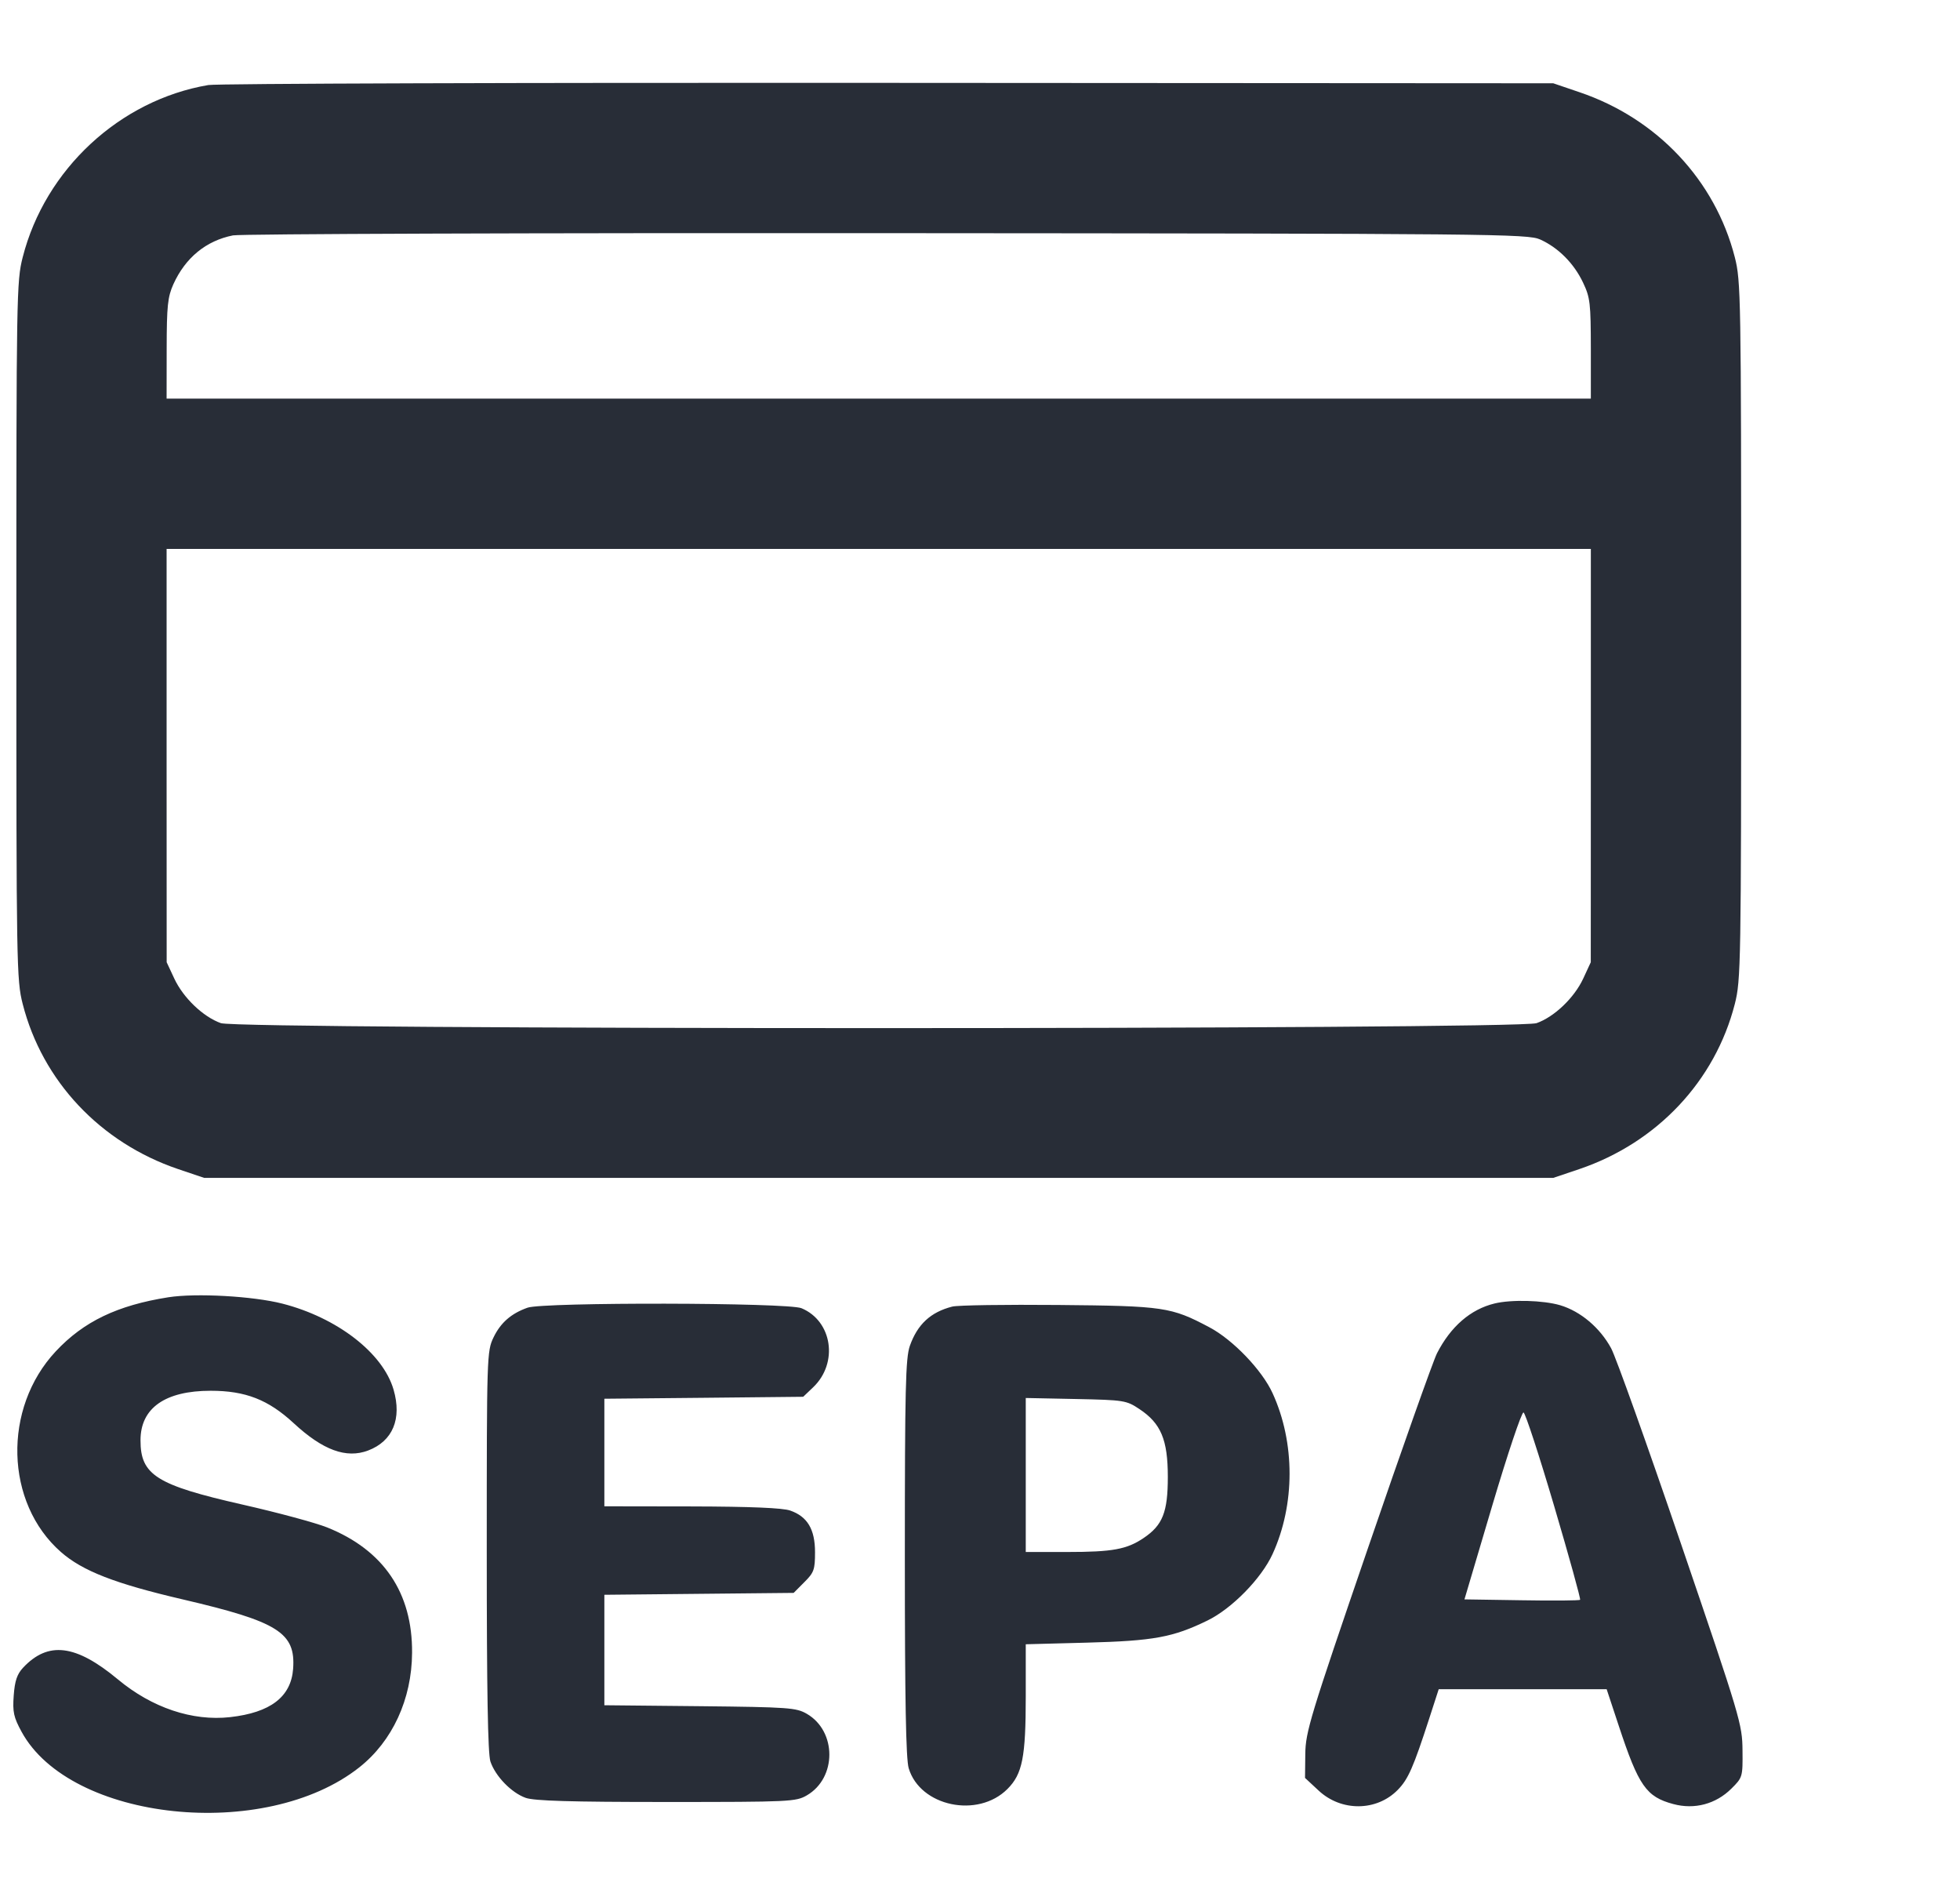 <svg height="28" viewBox="0 0 29 28" width="29" xmlns="http://www.w3.org/2000/svg"><path d="M3.082 1.258 C 1.772 1.481,0.668 2.504,0.336 3.805 C 0.245 4.157,0.242 4.379,0.242 9.328 C 0.242 14.278,0.245 14.499,0.336 14.852 C 0.627 15.992,1.485 16.903,2.633 17.293 L 3.021 17.424 13.002 17.424 L 22.982 17.424 23.370 17.293 C 24.518 16.903,25.376 15.992,25.668 14.852 C 25.758 14.499,25.762 14.278,25.762 9.328 C 25.762 4.379,25.758 4.157,25.668 3.805 C 25.376 2.665,24.518 1.753,23.370 1.364 L 22.982 1.232 13.147 1.226 C 7.737 1.222,3.208 1.236,3.082 1.258 M22.789 3.543 C 23.057 3.664,23.288 3.896,23.423 4.181 C 23.528 4.402,23.537 4.485,23.538 5.160 L 23.538 5.897 13.002 5.897 L 2.465 5.897 2.466 5.160 C 2.467 4.523,2.481 4.393,2.565 4.205 C 2.743 3.812,3.049 3.561,3.447 3.482 C 3.558 3.460,7.912 3.445,13.123 3.449 C 22.134 3.455,22.605 3.460,22.789 3.543 M23.538 11.177 L 23.537 14.234 23.425 14.476 C 23.292 14.761,22.998 15.042,22.735 15.135 C 22.455 15.233,3.548 15.233,3.268 15.135 C 3.006 15.042,2.712 14.761,2.579 14.476 L 2.466 14.234 2.465 11.177 L 2.465 8.120 13.002 8.120 L 23.538 8.120 23.538 11.177 M2.491 19.190 C 1.737 19.309,1.238 19.548,0.825 19.990 C 0.037 20.832,0.073 22.231,0.901 22.958 C 1.221 23.239,1.702 23.426,2.707 23.660 C 4.117 23.989,4.376 24.152,4.337 24.687 C 4.306 25.101,4.002 25.334,3.404 25.401 C 2.847 25.463,2.248 25.262,1.745 24.843 C 1.121 24.324,0.712 24.274,0.341 24.670 C 0.252 24.766,0.219 24.864,0.203 25.081 C 0.185 25.325,0.202 25.402,0.319 25.617 C 1.040 26.942,3.922 27.246,5.316 26.144 C 5.806 25.757,6.093 25.136,6.097 24.450 C 6.104 23.561,5.675 22.929,4.839 22.594 C 4.669 22.526,4.106 22.374,3.589 22.257 C 2.314 21.968,2.078 21.819,2.079 21.305 C 2.079 20.829,2.443 20.573,3.117 20.573 C 3.633 20.573,3.970 20.705,4.346 21.053 C 4.777 21.452,5.123 21.579,5.446 21.457 C 5.811 21.319,5.949 20.988,5.823 20.556 C 5.666 20.015,4.990 19.492,4.178 19.284 C 3.743 19.173,2.901 19.126,2.491 19.190 M22.113 19.282 C 21.758 19.368,21.464 19.623,21.261 20.020 C 21.205 20.131,20.744 21.430,20.238 22.907 C 19.384 25.398,19.317 25.618,19.313 25.946 L 19.309 26.300 19.509 26.486 C 19.845 26.801,20.369 26.796,20.681 26.477 C 20.836 26.319,20.912 26.145,21.150 25.411 L 21.287 24.988 22.529 24.988 L 23.772 24.988 23.952 25.532 C 24.245 26.419,24.358 26.580,24.759 26.687 C 25.072 26.771,25.387 26.687,25.617 26.459 C 25.783 26.294,25.786 26.286,25.782 25.894 C 25.779 25.508,25.752 25.416,24.872 22.837 C 24.373 21.375,23.908 20.073,23.838 19.944 C 23.673 19.640,23.386 19.398,23.085 19.308 C 22.834 19.234,22.362 19.221,22.113 19.282 M7.806 19.344 C 7.563 19.430,7.408 19.565,7.302 19.784 C 7.204 19.988,7.202 20.051,7.202 22.942 C 7.202 25.013,7.218 25.941,7.256 26.057 C 7.330 26.276,7.566 26.519,7.778 26.595 C 7.907 26.640,8.440 26.656,9.860 26.656 C 11.692 26.656,11.776 26.652,11.938 26.558 C 12.382 26.300,12.382 25.610,11.938 25.352 C 11.781 25.261,11.674 25.253,10.355 25.239 L 8.942 25.225 8.942 24.408 L 8.942 23.591 10.342 23.577 L 11.743 23.563 11.901 23.404 C 12.044 23.262,12.059 23.219,12.059 22.961 C 12.059 22.623,11.947 22.434,11.692 22.345 C 11.581 22.306,11.105 22.286,10.235 22.284 L 8.942 22.282 8.942 21.486 L 8.942 20.691 10.413 20.677 L 11.884 20.662 12.033 20.520 C 12.407 20.161,12.315 19.542,11.859 19.352 C 11.658 19.267,8.041 19.261,7.806 19.344 M14.089 19.328 C 13.769 19.410,13.575 19.590,13.462 19.909 C 13.399 20.089,13.388 20.539,13.388 23.043 C 13.388 25.140,13.404 26.021,13.445 26.157 C 13.614 26.722,14.468 26.902,14.906 26.464 C 15.128 26.242,15.177 25.994,15.177 25.094 L 15.177 24.323 16.083 24.299 C 17.069 24.273,17.356 24.220,17.863 23.973 C 18.226 23.797,18.663 23.351,18.829 22.988 C 19.164 22.256,19.164 21.340,18.829 20.609 C 18.673 20.267,18.242 19.818,17.894 19.634 C 17.328 19.334,17.221 19.318,15.660 19.304 C 14.876 19.297,14.169 19.307,14.089 19.328 M16.859 20.844 C 17.177 21.055,17.279 21.297,17.279 21.847 C 17.279 22.369,17.203 22.562,16.920 22.752 C 16.672 22.919,16.461 22.958,15.793 22.958 L 15.177 22.958 15.177 21.819 L 15.177 20.680 15.918 20.695 C 16.633 20.710,16.665 20.715,16.859 20.844 M22.995 22.278 C 23.217 23.030,23.390 23.654,23.379 23.665 C 23.368 23.677,22.978 23.680,22.513 23.672 L 21.668 23.659 22.080 22.269 C 22.307 21.504,22.515 20.885,22.542 20.894 C 22.569 20.903,22.773 21.526,22.995 22.278 " fill="#282d37" stroke="none" fill-rule="evenodd"></path></svg>